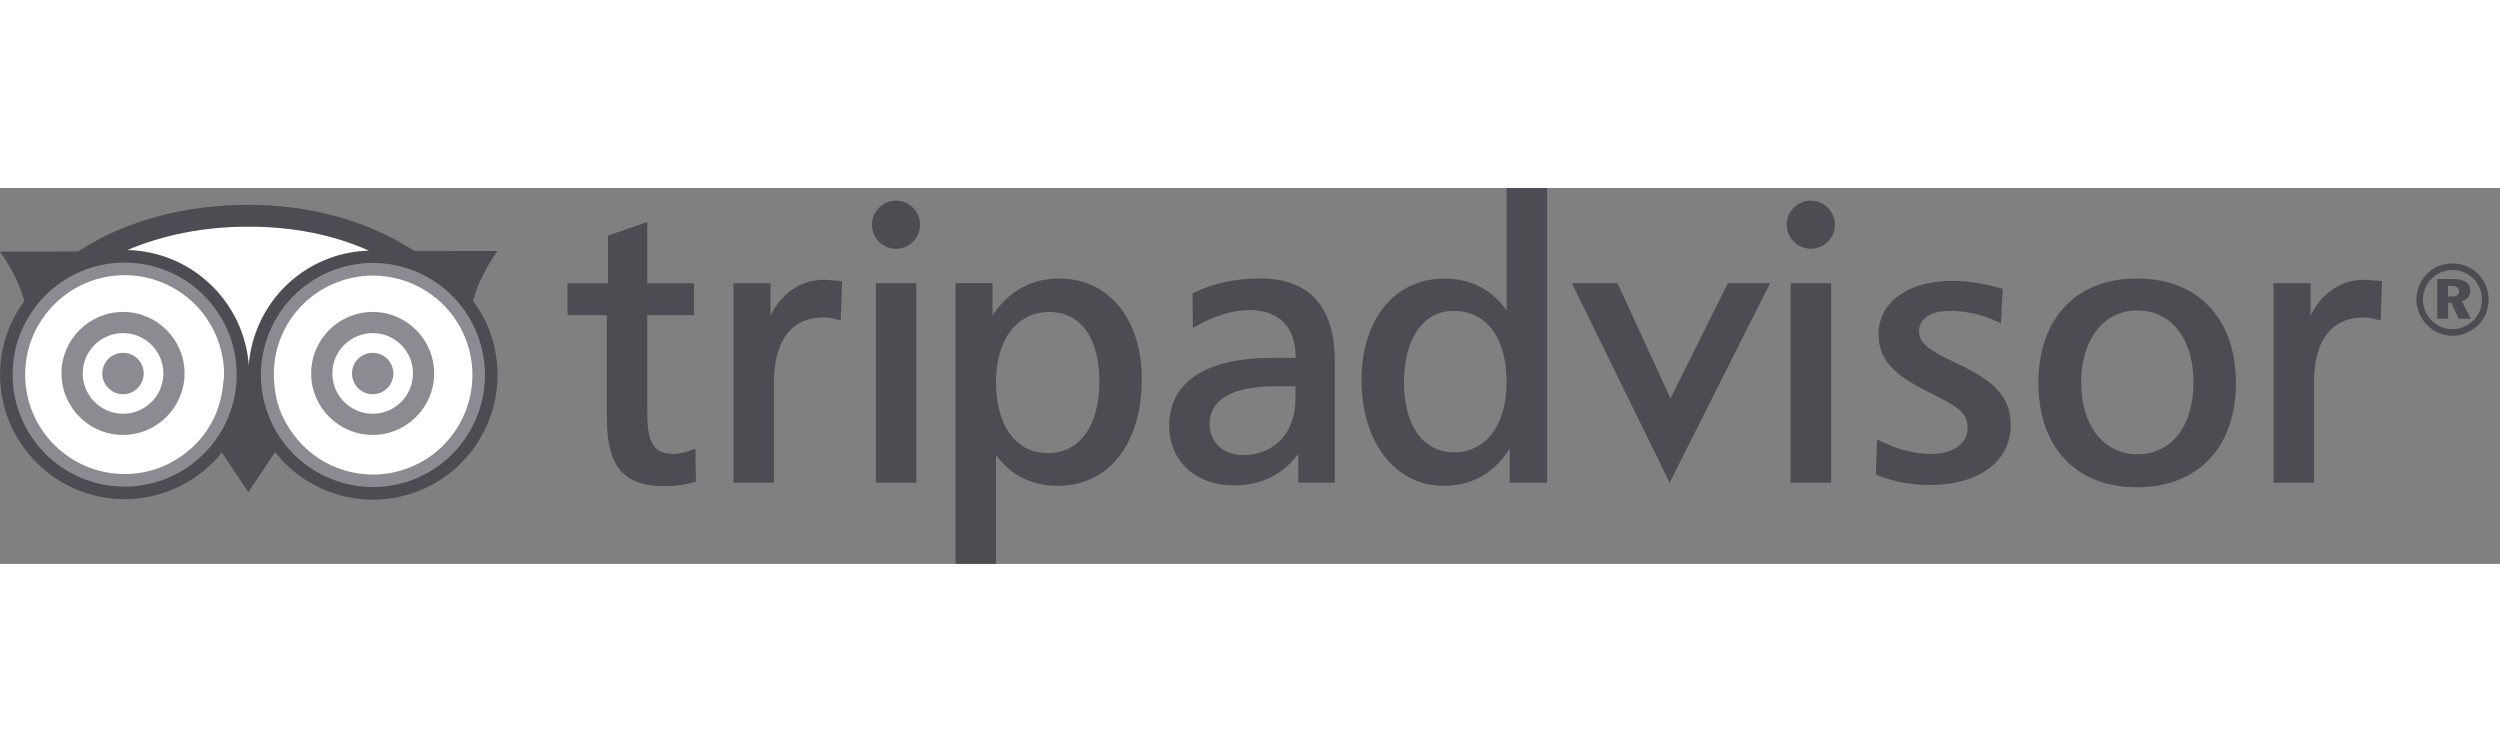 <svg width="133" height="40" viewBox="0 0 133 20" fill="none" xmlns="http://www.w3.org/2000/svg">
<rect x="0" y="0" width="133" height="20" fill="#808080" stroke="none"/>
<path d="M14.251 12.015C15.389 15.1 18.821 16.679 21.907 15.543C24.991 14.399 26.573 10.971 25.43 7.885C24.291 4.796 20.864 3.22 17.774 4.358C14.687 5.501 13.111 8.928 14.251 12.015Z" fill="white"/>
<path d="M6.63 15.888C9.922 15.888 12.59 13.219 12.59 9.928C12.59 6.637 9.922 3.969 6.63 3.969C3.339 3.969 0.671 6.637 0.671 9.928C0.671 13.219 3.339 15.888 6.63 15.888Z" fill="white"/>
<path d="M7.646 9.867C7.646 10.475 7.153 10.973 6.546 10.973C5.936 10.973 5.443 10.476 5.443 9.867C5.443 9.261 5.936 8.77 6.546 8.77C7.153 8.77 7.646 9.261 7.646 9.867Z" fill="#191825" fill-opacity="0.5"/>
<path d="M20.927 9.867C20.927 10.475 20.435 10.973 19.828 10.973C19.216 10.973 18.726 10.476 18.726 9.867C18.726 9.261 19.216 8.77 19.828 8.77C20.436 8.77 20.927 9.261 20.927 9.867Z" fill="#191825" fill-opacity="0.5"/>
<path d="M3.271 9.864C3.271 11.671 4.741 13.137 6.547 13.137C8.35 13.137 9.818 11.671 9.818 9.864C9.818 8.062 8.349 6.594 6.547 6.594C4.741 6.596 3.271 8.062 3.271 9.864ZM4.4 9.864C4.4 8.682 5.365 7.721 6.549 7.721C7.731 7.721 8.691 8.685 8.691 9.864C8.691 11.049 7.731 12.012 6.549 12.012C5.365 12.013 4.4 11.051 4.4 9.864Z" fill="#191825" fill-opacity="0.5"/>
<path d="M16.553 9.864C16.553 11.671 18.021 13.137 19.827 13.137C21.63 13.137 23.097 11.671 23.097 9.864C23.097 8.062 21.63 6.594 19.827 6.594C18.022 6.596 16.553 8.062 16.553 9.864ZM17.682 9.864C17.682 8.682 18.645 7.721 19.829 7.721C21.011 7.721 21.971 8.685 21.971 9.864C21.971 11.049 21.011 12.012 19.829 12.012C18.643 12.013 17.682 11.051 17.682 9.864Z" fill="#191825" fill-opacity="0.5"/>
<path d="M17.545 3.733C18.235 3.478 18.941 3.355 19.638 3.335C17.739 2.485 15.589 2.055 13.207 2.055C10.843 2.055 8.661 2.495 6.763 3.307C10.199 3.375 12.992 6.066 13.233 9.458C13.291 8.68 13.482 7.91 13.818 7.181C14.559 5.568 15.884 4.345 17.545 3.733Z" fill="white"/>
<path d="M25.169 6.014C25.479 4.684 26.465 3.353 26.465 3.353L22.041 3.35C19.56 1.748 16.546 0.898 13.208 0.898C9.743 0.898 6.614 1.769 4.147 3.382L0 3.386C0 3.386 0.974 4.702 1.29 6.022C0.483 7.119 0.004 8.467 0.004 9.93C0.004 13.583 2.977 16.555 6.632 16.555C8.721 16.555 10.584 15.582 11.8 14.069L13.211 16.182L14.633 14.05C15.273 14.864 16.098 15.524 17.065 15.972C18.674 16.711 20.477 16.785 22.138 16.171C25.567 14.903 27.327 11.08 26.059 7.656C25.837 7.053 25.533 6.505 25.169 6.014ZM13.207 2.056C15.59 2.056 17.74 2.486 19.639 3.337C18.941 3.356 18.236 3.48 17.546 3.733C15.884 4.345 14.56 5.568 13.821 7.178C13.485 7.907 13.295 8.677 13.236 9.455C12.993 6.065 10.2 3.374 6.763 3.304C8.661 2.495 10.842 2.056 13.207 2.056ZM11.011 12.89C10.06 14.294 8.45 15.219 6.63 15.219C3.712 15.219 1.338 12.843 1.338 9.931C1.338 7.011 3.713 4.64 6.63 4.64C9.547 4.64 11.921 7.011 11.921 9.931C11.921 10.109 11.887 10.277 11.868 10.449C11.78 11.343 11.492 12.181 11.011 12.89ZM21.674 14.917C20.349 15.404 18.911 15.35 17.627 14.758C16.716 14.336 15.97 13.675 15.432 12.854C15.214 12.522 15.021 12.17 14.879 11.785C14.718 11.349 14.637 10.899 14.594 10.447C14.506 9.529 14.639 8.6 15.034 7.74C15.627 6.455 16.683 5.478 18.009 4.988C20.747 3.978 23.794 5.382 24.806 8.119C25.816 10.856 24.411 13.904 21.674 14.917Z" fill="#191825" fill-opacity="0.5"/>
<path d="M34.282 1.867L32.342 2.537C32.342 2.537 32.342 4.86 32.342 5.068C32.139 5.068 30.192 5.068 30.192 5.068V6.765C30.192 6.765 32.079 6.765 32.284 6.765C32.284 6.986 32.284 12.214 32.284 12.214C32.284 14.804 33.166 15.867 35.334 15.867C35.884 15.867 36.41 15.799 36.936 15.655L37.022 15.634L36.998 13.874L36.85 13.93C36.424 14.078 36.09 14.15 35.832 14.15C34.814 14.15 34.436 13.577 34.436 12.031C34.436 12.031 34.436 6.985 34.436 6.768C34.642 6.768 36.917 6.768 36.917 6.768V5.068C36.917 5.068 34.643 5.068 34.436 5.068C34.436 4.858 34.436 1.816 34.436 1.816L34.282 1.867Z" fill="#191825" fill-opacity="0.5"/>
<path d="M40.99 6.787C40.99 6.189 40.99 5.067 40.99 5.067H39.022V15.679H41.174V10.352C41.174 8.119 42.112 6.889 43.812 6.889C44.058 6.889 44.297 6.926 44.589 7.008L44.728 7.048L44.799 4.953L43.873 4.883C42.626 4.882 41.619 5.555 40.99 6.787Z" fill="#191825" fill-opacity="0.5"/>
<path d="M48.634 5.066H46.596V15.678H48.748V5.066H48.634ZM46.388 1.956C46.388 2.663 46.964 3.235 47.668 3.235C48.374 3.235 48.948 2.663 48.948 1.956C48.948 1.251 48.374 0.676 47.668 0.676C46.964 0.674 46.388 1.251 46.388 1.956Z" fill="#191825" fill-opacity="0.5"/>
<path d="M56.348 4.816C54.871 4.816 53.629 5.515 52.801 6.787C52.801 6.279 52.801 5.064 52.801 5.064H50.834V19.998H52.988C52.988 19.998 52.988 14.783 52.988 14.209C53.764 15.266 54.878 15.846 56.265 15.846C58.985 15.846 60.742 13.614 60.742 10.168C60.742 6.967 58.975 4.816 56.348 4.816ZM55.747 14.106C54.044 14.106 52.987 12.65 52.987 10.312C52.987 8.056 54.102 6.598 55.829 6.598C57.492 6.598 58.487 7.98 58.487 10.29C58.488 12.643 57.437 14.106 55.747 14.106Z" fill="#191825" fill-opacity="0.5"/>
<path d="M67.032 4.816C65.716 4.816 64.563 5.065 63.506 5.574L63.441 5.605L63.463 7.442L63.633 7.347C64.644 6.782 65.6 6.493 66.471 6.493C68.03 6.493 68.925 7.387 68.925 8.948C68.925 8.948 68.925 8.993 68.925 9.039C68.735 9.039 67.694 9.039 67.694 9.039C64.151 9.039 62.202 10.322 62.202 12.649C62.202 14.517 63.609 15.823 65.623 15.823C67.105 15.823 68.252 15.241 69.069 14.145C69.069 14.571 69.069 15.677 69.069 15.677H71.013V9.255C71.012 6.312 69.674 4.816 67.032 4.816ZM68.921 11.198C68.921 13.026 67.822 14.208 66.12 14.208C65.078 14.208 64.35 13.523 64.35 12.544C64.35 11.256 65.582 10.549 67.816 10.549C67.816 10.549 68.737 10.549 68.923 10.549C68.921 10.714 68.921 11.198 68.921 11.198Z" fill="#191825" fill-opacity="0.5"/>
<path d="M80.152 0C80.152 0 80.152 5.916 80.152 6.508C79.358 5.404 78.254 4.82 76.836 4.82C74.203 4.82 72.434 6.988 72.434 10.209C72.434 13.528 74.228 15.845 76.792 15.845C78.311 15.845 79.496 15.173 80.317 13.866C80.317 14.395 80.317 15.681 80.317 15.681H82.306V0H80.152ZM77.35 14.064C75.71 14.064 74.692 12.635 74.692 10.333C74.692 8.028 75.719 6.538 77.311 6.538C79.089 6.538 80.15 7.956 80.15 10.333C80.152 12.604 79.055 14.064 77.35 14.064Z" fill="#191825" fill-opacity="0.5"/>
<path d="M91.922 5.066L88.87 11.194L86.049 5.066H83.625L88.825 15.679L94.167 5.066H91.922Z" fill="#191825" fill-opacity="0.5"/>
<path d="M97.299 5.066H95.261V15.678H97.416V5.066H97.299ZM95.056 1.956C95.056 2.663 95.63 3.235 96.335 3.235C97.044 3.235 97.615 2.663 97.615 1.956C97.615 1.251 97.042 0.676 96.335 0.676C95.631 0.674 95.056 1.251 95.056 1.956Z" fill="#191825" fill-opacity="0.5"/>
<path d="M99.939 7.787C99.939 9.28 100.965 10.066 102.859 10.993C104.053 11.58 104.677 11.926 104.677 12.753C104.677 13.601 103.911 14.149 102.721 14.149C101.88 14.149 100.946 13.913 100.021 13.458L99.864 13.38L99.794 15.252L99.866 15.278C100.75 15.63 101.68 15.802 102.64 15.802C105.272 15.802 106.971 14.548 106.971 12.607C106.971 10.989 105.895 10.168 104.03 9.297C102.665 8.656 102.092 8.282 102.092 7.602C102.092 6.958 102.729 6.538 103.714 6.538C104.604 6.538 105.472 6.735 106.294 7.127L106.449 7.199L106.543 5.368L106.457 5.343C105.566 5.079 104.686 4.945 103.839 4.945C101.507 4.942 99.939 6.086 99.939 7.787Z" fill="#191825" fill-opacity="0.5"/>
<path d="M113.685 4.816C110.451 4.816 108.443 6.946 108.443 10.371C108.443 13.797 110.453 15.923 113.685 15.923C116.934 15.923 118.951 13.796 118.951 10.371C118.951 6.947 116.932 4.816 113.685 4.816ZM113.704 14.168C111.916 14.168 110.716 12.634 110.716 10.35C110.716 8.055 111.916 6.515 113.704 6.515C115.52 6.515 116.693 8.022 116.693 10.35C116.693 12.67 115.522 14.168 113.704 14.168Z" fill="#191825" fill-opacity="0.5"/>
<path d="M122.921 6.787C122.921 6.189 122.921 5.067 122.921 5.067H120.953V15.679H123.104V10.352C123.104 8.119 124.037 6.889 125.74 6.889C125.984 6.889 126.222 6.926 126.508 7.008L126.653 7.048L126.721 4.953L125.798 4.883C124.556 4.882 123.551 5.555 122.921 6.787Z" fill="#191825" fill-opacity="0.5"/>
<path d="M131.854 4.597C132.207 4.955 132.392 5.43 132.392 5.941C132.392 6.475 132.193 6.953 131.825 7.305C131.442 7.669 130.967 7.864 130.471 7.864C129.953 7.864 129.477 7.66 129.106 7.277C128.752 6.91 128.552 6.44 128.552 5.939C128.552 5.428 128.756 4.933 129.137 4.557C129.494 4.206 129.954 4.016 130.471 4.016C131.002 4.017 131.485 4.218 131.854 4.597ZM129.375 4.808C129.065 5.119 128.899 5.519 128.899 5.941C128.899 6.352 129.052 6.731 129.349 7.032C129.646 7.343 130.041 7.511 130.463 7.511C130.875 7.511 131.27 7.353 131.576 7.056C131.876 6.768 132.041 6.372 132.041 5.94C132.041 5.517 131.887 5.133 131.596 4.839C131.291 4.528 130.903 4.365 130.471 4.365C130.046 4.365 129.673 4.517 129.375 4.808ZM130.507 4.844C131.109 4.844 131.418 5.062 131.418 5.457C131.418 5.729 131.256 5.94 130.969 6.026L131.442 6.952H130.802L130.407 6.116H130.24V6.952H129.659V4.844L130.507 4.844ZM130.236 5.773H130.438C130.697 5.773 130.821 5.682 130.821 5.501C130.821 5.295 130.69 5.21 130.407 5.21H130.236V5.773Z" fill="#191825" fill-opacity="0.5"/>
</svg>
